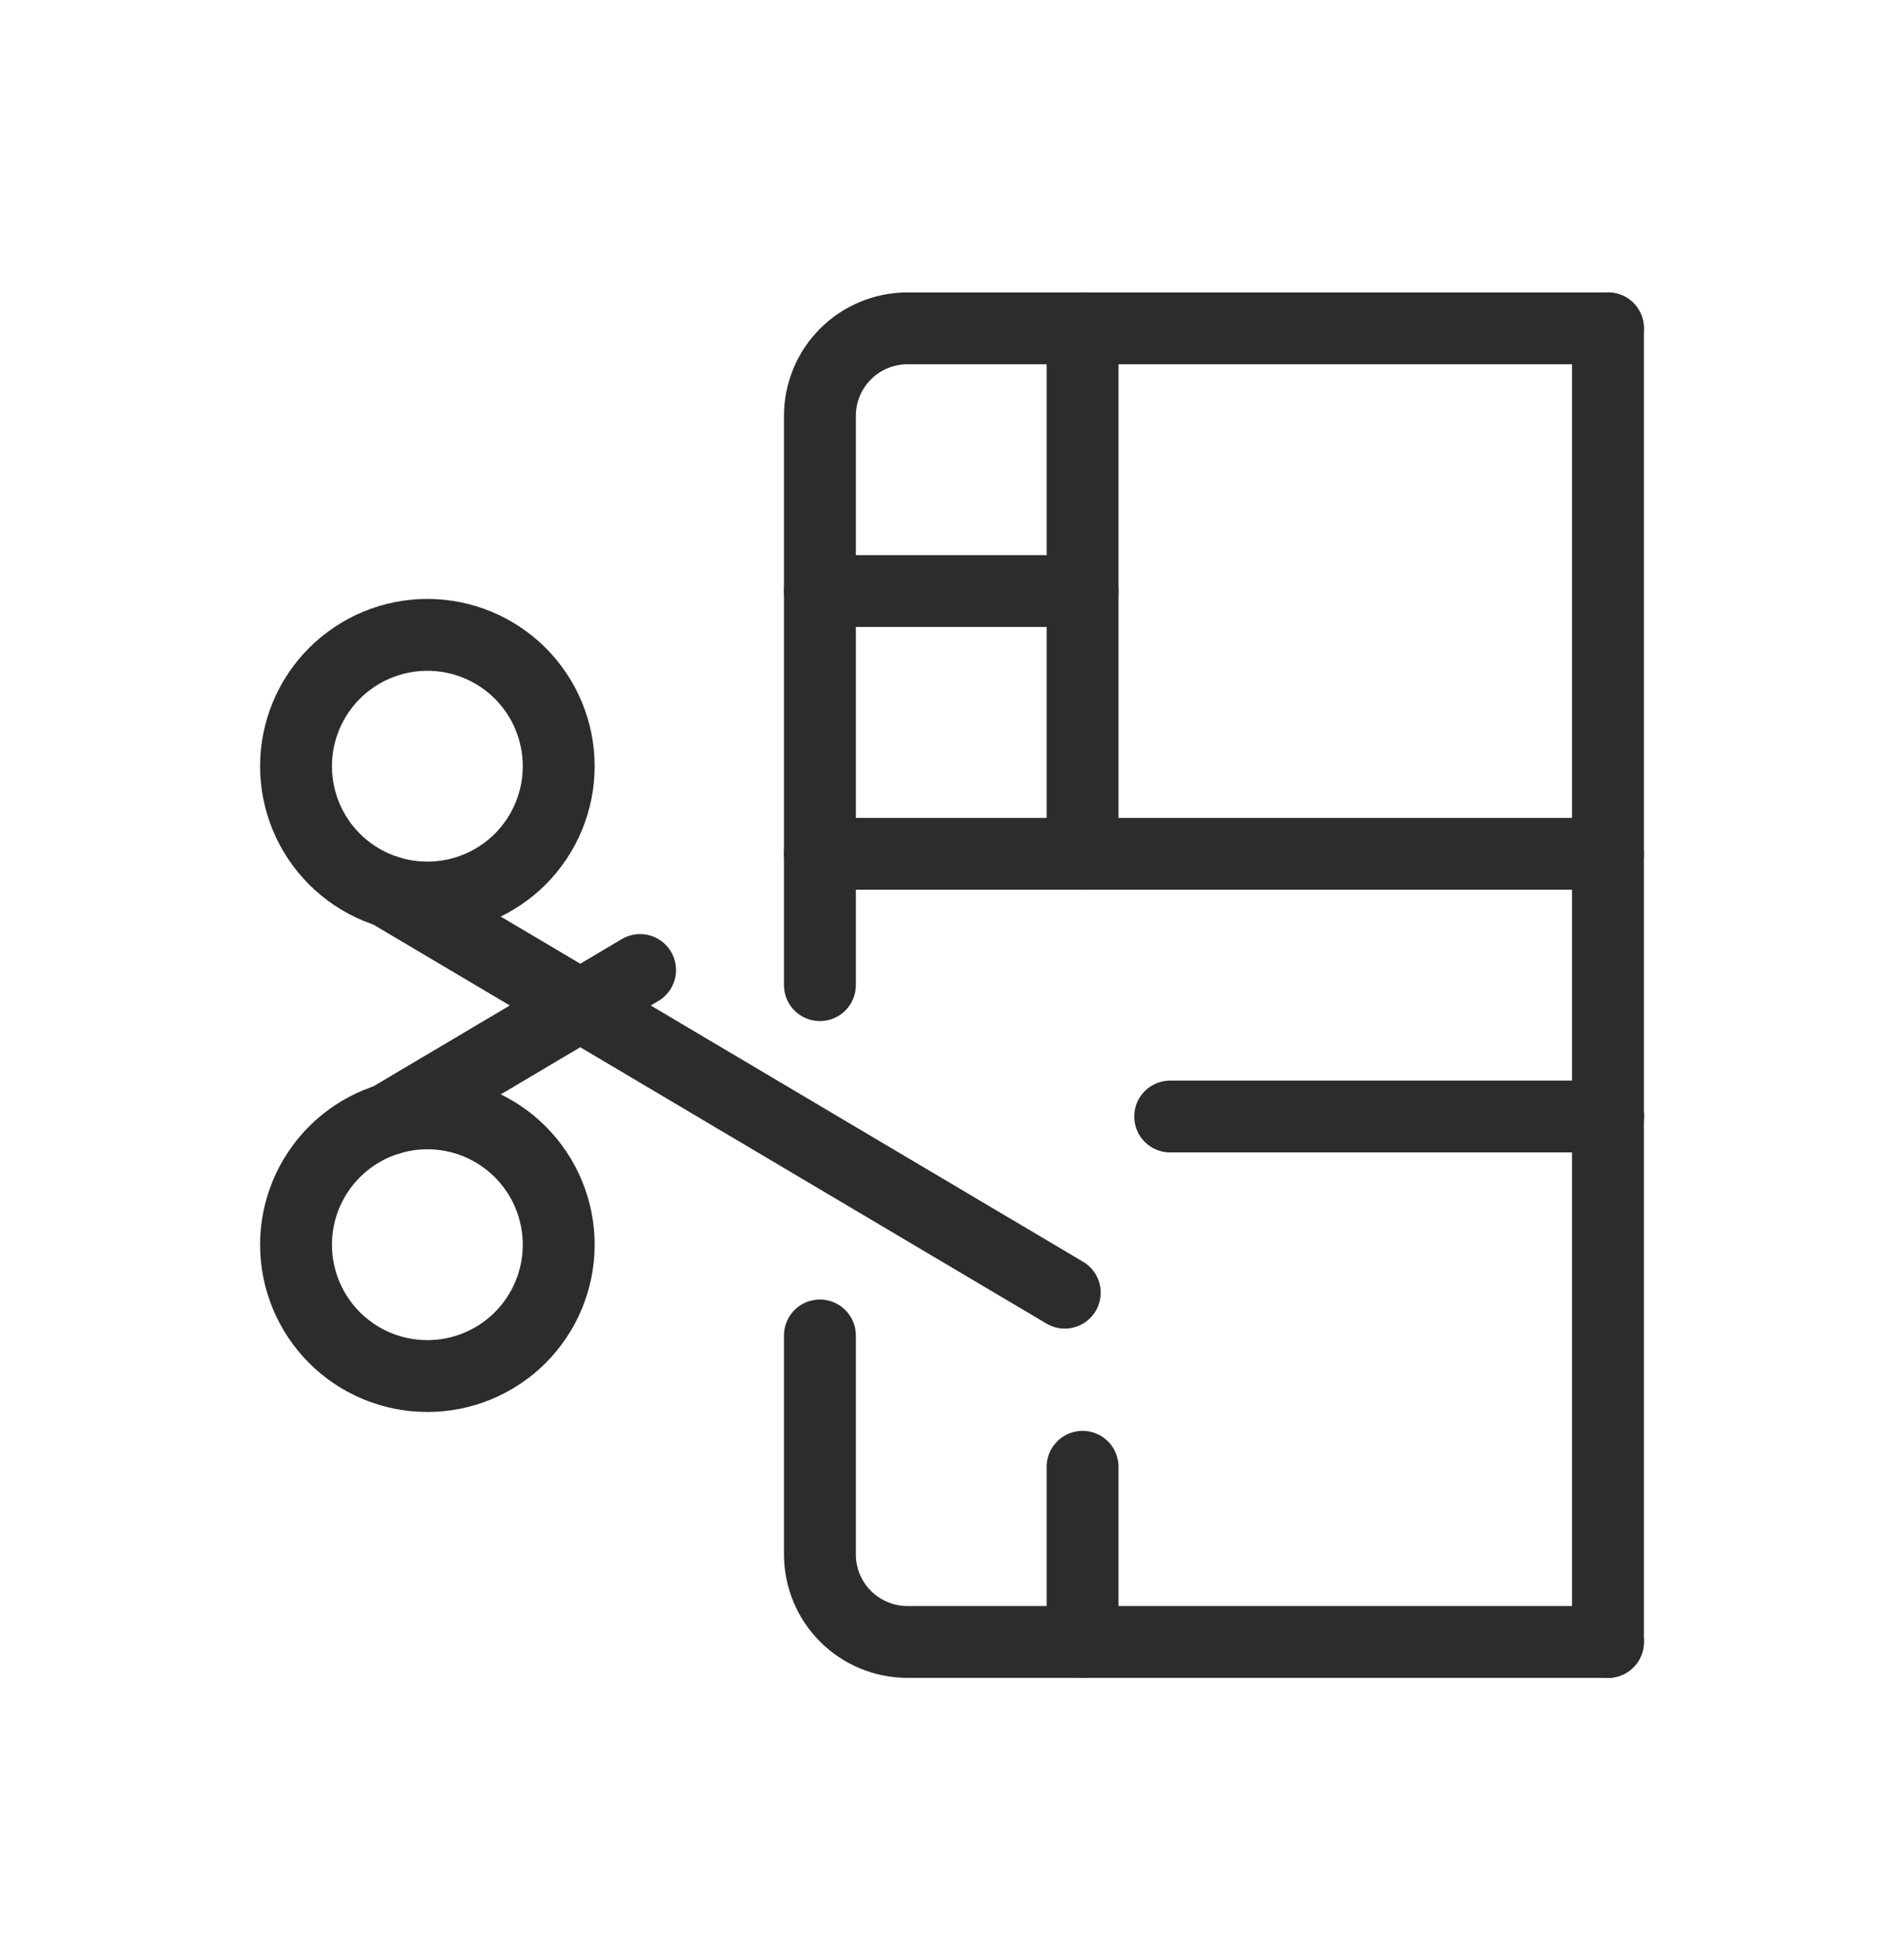 <svg width="53" height="54" viewBox="0 0 53 54" fill="none" xmlns="http://www.w3.org/2000/svg">
<g filter="url(#filter0_d_486_1693)">
<path d="M8.24 13.326C8.24 13.806 8.335 14.282 8.518 14.725C8.702 15.169 8.971 15.572 9.311 15.912C9.65 16.251 10.053 16.52 10.497 16.704C10.941 16.888 11.416 16.982 11.896 16.982C12.376 16.982 12.852 16.888 13.295 16.704C13.739 16.52 14.142 16.251 14.482 15.912C14.821 15.572 15.09 15.169 15.274 14.725C15.458 14.282 15.553 13.806 15.553 13.326C15.553 12.357 15.167 11.427 14.482 10.741C13.796 10.055 12.866 9.67 11.896 9.67C10.927 9.67 9.997 10.055 9.311 10.741C8.625 11.427 8.24 12.357 8.24 13.326Z" stroke="#2C2C2C" stroke-width="2" stroke-linecap="round" stroke-linejoin="round" />
</g>
<g filter="url(#filter1_d_486_1693)">
<path d="M8.24 26.644C8.24 27.125 8.335 27.6 8.518 28.043C8.702 28.487 8.971 28.89 9.311 29.23C9.65 29.569 10.053 29.839 10.497 30.022C10.941 30.206 11.416 30.3 11.896 30.3C12.376 30.3 12.852 30.206 13.295 30.022C13.739 29.839 14.142 29.569 14.482 29.23C14.821 28.89 15.09 28.487 15.274 28.043C15.458 27.6 15.553 27.125 15.553 26.644C15.553 25.675 15.167 24.745 14.482 24.059C13.796 23.373 12.866 22.988 11.896 22.988C10.927 22.988 9.997 23.373 9.311 24.059C8.625 24.745 8.24 25.675 8.24 26.644Z" stroke="#2C2C2C" stroke-width="2" stroke-linecap="round" stroke-linejoin="round" />
</g>
<g filter="url(#filter2_d_486_1693)">
<path d="M10.803 16.815L22.813 23.934L29.639 27.979" stroke="#2C2C2C" stroke-width="2" stroke-linecap="round" stroke-linejoin="round" />
</g>
<g filter="url(#filter3_d_486_1693)">
<path d="M10.803 23.156L17.818 18.999" stroke="#2C2C2C" stroke-width="2" stroke-linecap="round" stroke-linejoin="round" />
</g>
<g filter="url(#filter4_d_486_1693)">
<path d="M22.823 19.42V3.576C22.823 2.93 23.079 2.31 23.536 1.853C23.994 1.395 24.614 1.139 25.26 1.139H44.76" stroke="#2C2C2C" stroke-width="2" stroke-linecap="round" stroke-linejoin="round" />
</g>
<g filter="url(#filter5_d_486_1693)">
<path d="M44.76 37.701H25.26C24.614 37.701 23.994 37.444 23.536 36.987C23.079 36.53 22.823 35.91 22.823 35.264V29.17" stroke="#2C2C2C" stroke-width="2" stroke-linecap="round" stroke-linejoin="round" />
</g>
<g filter="url(#filter6_d_486_1693)">
<path d="M30.135 15.764V1.139" stroke="#2C2C2C" stroke-width="2" stroke-linecap="round" stroke-linejoin="round" />
</g>
<g filter="url(#filter7_d_486_1693)">
<path d="M30.135 37.701V32.826" stroke="#2C2C2C" stroke-width="2" stroke-linecap="round" stroke-linejoin="round" />
</g>
<g filter="url(#filter8_d_486_1693)">
<path d="M22.823 8.451H30.135" stroke="#2C2C2C" stroke-width="2" stroke-linecap="round" stroke-linejoin="round" />
</g>
<g filter="url(#filter9_d_486_1693)">
<path d="M44.76 23.076V1.139" stroke="#2C2C2C" stroke-width="2" stroke-linecap="round" stroke-linejoin="round" />
</g>
<g filter="url(#filter10_d_486_1693)">
<path d="M44.76 37.701V23.076" stroke="#2C2C2C" stroke-width="2" stroke-linecap="round" stroke-linejoin="round" />
</g>
<g filter="url(#filter11_d_486_1693)">
<path d="M22.823 15.764H44.76" stroke="#2C2C2C" stroke-width="2" stroke-linecap="round" stroke-linejoin="round" />
</g>
<g filter="url(#filter12_d_486_1693)">
<path d="M32.573 23.076H44.76" stroke="#2C2C2C" stroke-width="2" stroke-linecap="round" stroke-linejoin="round" />
</g>
<defs>
<filter id="filter0_d_486_1693" x="0.14" y="8.67" width="23.512" height="24.413" filterUnits="userSpaceOnUse" color-interpolation-filters="sRGB">
<feFlood flood-opacity="0" result="BackgroundImageFix"/>
<feColorMatrix in="SourceAlpha" type="matrix" values="0 0 0 0 0 0 0 0 0 0 0 0 0 0 0 0 0 0 127 0" result="hardAlpha"/>
<feOffset dy="8"/>
<feGaussianBlur stdDeviation="3.55"/>
<feComposite in2="hardAlpha" operator="out"/>
<feColorMatrix type="matrix" values="0 0 0 0 0 0 0 0 0 0 0 0 0 0 0 0 0 0 0.25 0"/>
<feBlend mode="normal" in2="BackgroundImageFix" result="effect1_dropShadow_486_1693"/>
<feBlend mode="normal" in="SourceGraphic" in2="effect1_dropShadow_486_1693" result="shape"/>
</filter>
<filter id="filter1_d_486_1693" x="0.14" y="21.988" width="23.512" height="24.413" filterUnits="userSpaceOnUse" color-interpolation-filters="sRGB">
<feFlood flood-opacity="0" result="BackgroundImageFix"/>
<feColorMatrix in="SourceAlpha" type="matrix" values="0 0 0 0 0 0 0 0 0 0 0 0 0 0 0 0 0 0 127 0" result="hardAlpha"/>
<feOffset dy="8"/>
<feGaussianBlur stdDeviation="3.55"/>
<feComposite in2="hardAlpha" operator="out"/>
<feColorMatrix type="matrix" values="0 0 0 0 0 0 0 0 0 0 0 0 0 0 0 0 0 0 0.25 0"/>
<feBlend mode="normal" in2="BackgroundImageFix" result="effect1_dropShadow_486_1693"/>
<feBlend mode="normal" in="SourceGraphic" in2="effect1_dropShadow_486_1693" result="shape"/>
</filter>
<filter id="filter2_d_486_1693" x="2.702" y="15.815" width="35.037" height="28.264" filterUnits="userSpaceOnUse" color-interpolation-filters="sRGB">
<feFlood flood-opacity="0" result="BackgroundImageFix"/>
<feColorMatrix in="SourceAlpha" type="matrix" values="0 0 0 0 0 0 0 0 0 0 0 0 0 0 0 0 0 0 127 0" result="hardAlpha"/>
<feOffset dy="8"/>
<feGaussianBlur stdDeviation="3.55"/>
<feComposite in2="hardAlpha" operator="out"/>
<feColorMatrix type="matrix" values="0 0 0 0 0 0 0 0 0 0 0 0 0 0 0 0 0 0 0.25 0"/>
<feBlend mode="normal" in2="BackgroundImageFix" result="effect1_dropShadow_486_1693"/>
<feBlend mode="normal" in="SourceGraphic" in2="effect1_dropShadow_486_1693" result="shape"/>
</filter>
<filter id="filter3_d_486_1693" x="2.702" y="17.999" width="23.216" height="21.257" filterUnits="userSpaceOnUse" color-interpolation-filters="sRGB">
<feFlood flood-opacity="0" result="BackgroundImageFix"/>
<feColorMatrix in="SourceAlpha" type="matrix" values="0 0 0 0 0 0 0 0 0 0 0 0 0 0 0 0 0 0 127 0" result="hardAlpha"/>
<feOffset dy="8"/>
<feGaussianBlur stdDeviation="3.55"/>
<feComposite in2="hardAlpha" operator="out"/>
<feColorMatrix type="matrix" values="0 0 0 0 0 0 0 0 0 0 0 0 0 0 0 0 0 0 0.25 0"/>
<feBlend mode="normal" in2="BackgroundImageFix" result="effect1_dropShadow_486_1693"/>
<feBlend mode="normal" in="SourceGraphic" in2="effect1_dropShadow_486_1693" result="shape"/>
</filter>
<filter id="filter4_d_486_1693" x="14.723" y="0.139" width="38.138" height="35.381" filterUnits="userSpaceOnUse" color-interpolation-filters="sRGB">
<feFlood flood-opacity="0" result="BackgroundImageFix"/>
<feColorMatrix in="SourceAlpha" type="matrix" values="0 0 0 0 0 0 0 0 0 0 0 0 0 0 0 0 0 0 127 0" result="hardAlpha"/>
<feOffset dy="8"/>
<feGaussianBlur stdDeviation="3.55"/>
<feComposite in2="hardAlpha" operator="out"/>
<feColorMatrix type="matrix" values="0 0 0 0 0 0 0 0 0 0 0 0 0 0 0 0 0 0 0.25 0"/>
<feBlend mode="normal" in2="BackgroundImageFix" result="effect1_dropShadow_486_1693"/>
<feBlend mode="normal" in="SourceGraphic" in2="effect1_dropShadow_486_1693" result="shape"/>
</filter>
<filter id="filter5_d_486_1693" x="14.723" y="28.17" width="38.138" height="25.631" filterUnits="userSpaceOnUse" color-interpolation-filters="sRGB">
<feFlood flood-opacity="0" result="BackgroundImageFix"/>
<feColorMatrix in="SourceAlpha" type="matrix" values="0 0 0 0 0 0 0 0 0 0 0 0 0 0 0 0 0 0 127 0" result="hardAlpha"/>
<feOffset dy="8"/>
<feGaussianBlur stdDeviation="3.55"/>
<feComposite in2="hardAlpha" operator="out"/>
<feColorMatrix type="matrix" values="0 0 0 0 0 0 0 0 0 0 0 0 0 0 0 0 0 0 0.25 0"/>
<feBlend mode="normal" in2="BackgroundImageFix" result="effect1_dropShadow_486_1693"/>
<feBlend mode="normal" in="SourceGraphic" in2="effect1_dropShadow_486_1693" result="shape"/>
</filter>
<filter id="filter6_d_486_1693" x="22.035" y="0.139" width="16.2" height="31.725" filterUnits="userSpaceOnUse" color-interpolation-filters="sRGB">
<feFlood flood-opacity="0" result="BackgroundImageFix"/>
<feColorMatrix in="SourceAlpha" type="matrix" values="0 0 0 0 0 0 0 0 0 0 0 0 0 0 0 0 0 0 127 0" result="hardAlpha"/>
<feOffset dy="8"/>
<feGaussianBlur stdDeviation="3.55"/>
<feComposite in2="hardAlpha" operator="out"/>
<feColorMatrix type="matrix" values="0 0 0 0 0 0 0 0 0 0 0 0 0 0 0 0 0 0 0.25 0"/>
<feBlend mode="normal" in2="BackgroundImageFix" result="effect1_dropShadow_486_1693"/>
<feBlend mode="normal" in="SourceGraphic" in2="effect1_dropShadow_486_1693" result="shape"/>
</filter>
<filter id="filter7_d_486_1693" x="22.035" y="31.826" width="16.2" height="21.975" filterUnits="userSpaceOnUse" color-interpolation-filters="sRGB">
<feFlood flood-opacity="0" result="BackgroundImageFix"/>
<feColorMatrix in="SourceAlpha" type="matrix" values="0 0 0 0 0 0 0 0 0 0 0 0 0 0 0 0 0 0 127 0" result="hardAlpha"/>
<feOffset dy="8"/>
<feGaussianBlur stdDeviation="3.55"/>
<feComposite in2="hardAlpha" operator="out"/>
<feColorMatrix type="matrix" values="0 0 0 0 0 0 0 0 0 0 0 0 0 0 0 0 0 0 0.25 0"/>
<feBlend mode="normal" in2="BackgroundImageFix" result="effect1_dropShadow_486_1693"/>
<feBlend mode="normal" in="SourceGraphic" in2="effect1_dropShadow_486_1693" result="shape"/>
</filter>
<filter id="filter8_d_486_1693" x="14.723" y="7.451" width="23.512" height="17.1" filterUnits="userSpaceOnUse" color-interpolation-filters="sRGB">
<feFlood flood-opacity="0" result="BackgroundImageFix"/>
<feColorMatrix in="SourceAlpha" type="matrix" values="0 0 0 0 0 0 0 0 0 0 0 0 0 0 0 0 0 0 127 0" result="hardAlpha"/>
<feOffset dy="8"/>
<feGaussianBlur stdDeviation="3.55"/>
<feComposite in2="hardAlpha" operator="out"/>
<feColorMatrix type="matrix" values="0 0 0 0 0 0 0 0 0 0 0 0 0 0 0 0 0 0 0.25 0"/>
<feBlend mode="normal" in2="BackgroundImageFix" result="effect1_dropShadow_486_1693"/>
<feBlend mode="normal" in="SourceGraphic" in2="effect1_dropShadow_486_1693" result="shape"/>
</filter>
<filter id="filter9_d_486_1693" x="36.66" y="0.139" width="16.2" height="39.038" filterUnits="userSpaceOnUse" color-interpolation-filters="sRGB">
<feFlood flood-opacity="0" result="BackgroundImageFix"/>
<feColorMatrix in="SourceAlpha" type="matrix" values="0 0 0 0 0 0 0 0 0 0 0 0 0 0 0 0 0 0 127 0" result="hardAlpha"/>
<feOffset dy="8"/>
<feGaussianBlur stdDeviation="3.55"/>
<feComposite in2="hardAlpha" operator="out"/>
<feColorMatrix type="matrix" values="0 0 0 0 0 0 0 0 0 0 0 0 0 0 0 0 0 0 0.25 0"/>
<feBlend mode="normal" in2="BackgroundImageFix" result="effect1_dropShadow_486_1693"/>
<feBlend mode="normal" in="SourceGraphic" in2="effect1_dropShadow_486_1693" result="shape"/>
</filter>
<filter id="filter10_d_486_1693" x="36.66" y="22.076" width="16.2" height="31.725" filterUnits="userSpaceOnUse" color-interpolation-filters="sRGB">
<feFlood flood-opacity="0" result="BackgroundImageFix"/>
<feColorMatrix in="SourceAlpha" type="matrix" values="0 0 0 0 0 0 0 0 0 0 0 0 0 0 0 0 0 0 127 0" result="hardAlpha"/>
<feOffset dy="8"/>
<feGaussianBlur stdDeviation="3.55"/>
<feComposite in2="hardAlpha" operator="out"/>
<feColorMatrix type="matrix" values="0 0 0 0 0 0 0 0 0 0 0 0 0 0 0 0 0 0 0.25 0"/>
<feBlend mode="normal" in2="BackgroundImageFix" result="effect1_dropShadow_486_1693"/>
<feBlend mode="normal" in="SourceGraphic" in2="effect1_dropShadow_486_1693" result="shape"/>
</filter>
<filter id="filter11_d_486_1693" x="14.723" y="14.764" width="38.138" height="17.1" filterUnits="userSpaceOnUse" color-interpolation-filters="sRGB">
<feFlood flood-opacity="0" result="BackgroundImageFix"/>
<feColorMatrix in="SourceAlpha" type="matrix" values="0 0 0 0 0 0 0 0 0 0 0 0 0 0 0 0 0 0 127 0" result="hardAlpha"/>
<feOffset dy="8"/>
<feGaussianBlur stdDeviation="3.55"/>
<feComposite in2="hardAlpha" operator="out"/>
<feColorMatrix type="matrix" values="0 0 0 0 0 0 0 0 0 0 0 0 0 0 0 0 0 0 0.25 0"/>
<feBlend mode="normal" in2="BackgroundImageFix" result="effect1_dropShadow_486_1693"/>
<feBlend mode="normal" in="SourceGraphic" in2="effect1_dropShadow_486_1693" result="shape"/>
</filter>
<filter id="filter12_d_486_1693" x="24.473" y="22.076" width="28.387" height="17.1" filterUnits="userSpaceOnUse" color-interpolation-filters="sRGB">
<feFlood flood-opacity="0" result="BackgroundImageFix"/>
<feColorMatrix in="SourceAlpha" type="matrix" values="0 0 0 0 0 0 0 0 0 0 0 0 0 0 0 0 0 0 127 0" result="hardAlpha"/>
<feOffset dy="8"/>
<feGaussianBlur stdDeviation="3.55"/>
<feComposite in2="hardAlpha" operator="out"/>
<feColorMatrix type="matrix" values="0 0 0 0 0 0 0 0 0 0 0 0 0 0 0 0 0 0 0.25 0"/>
<feBlend mode="normal" in2="BackgroundImageFix" result="effect1_dropShadow_486_1693"/>
<feBlend mode="normal" in="SourceGraphic" in2="effect1_dropShadow_486_1693" result="shape"/>
</filter>
</defs>
</svg>
